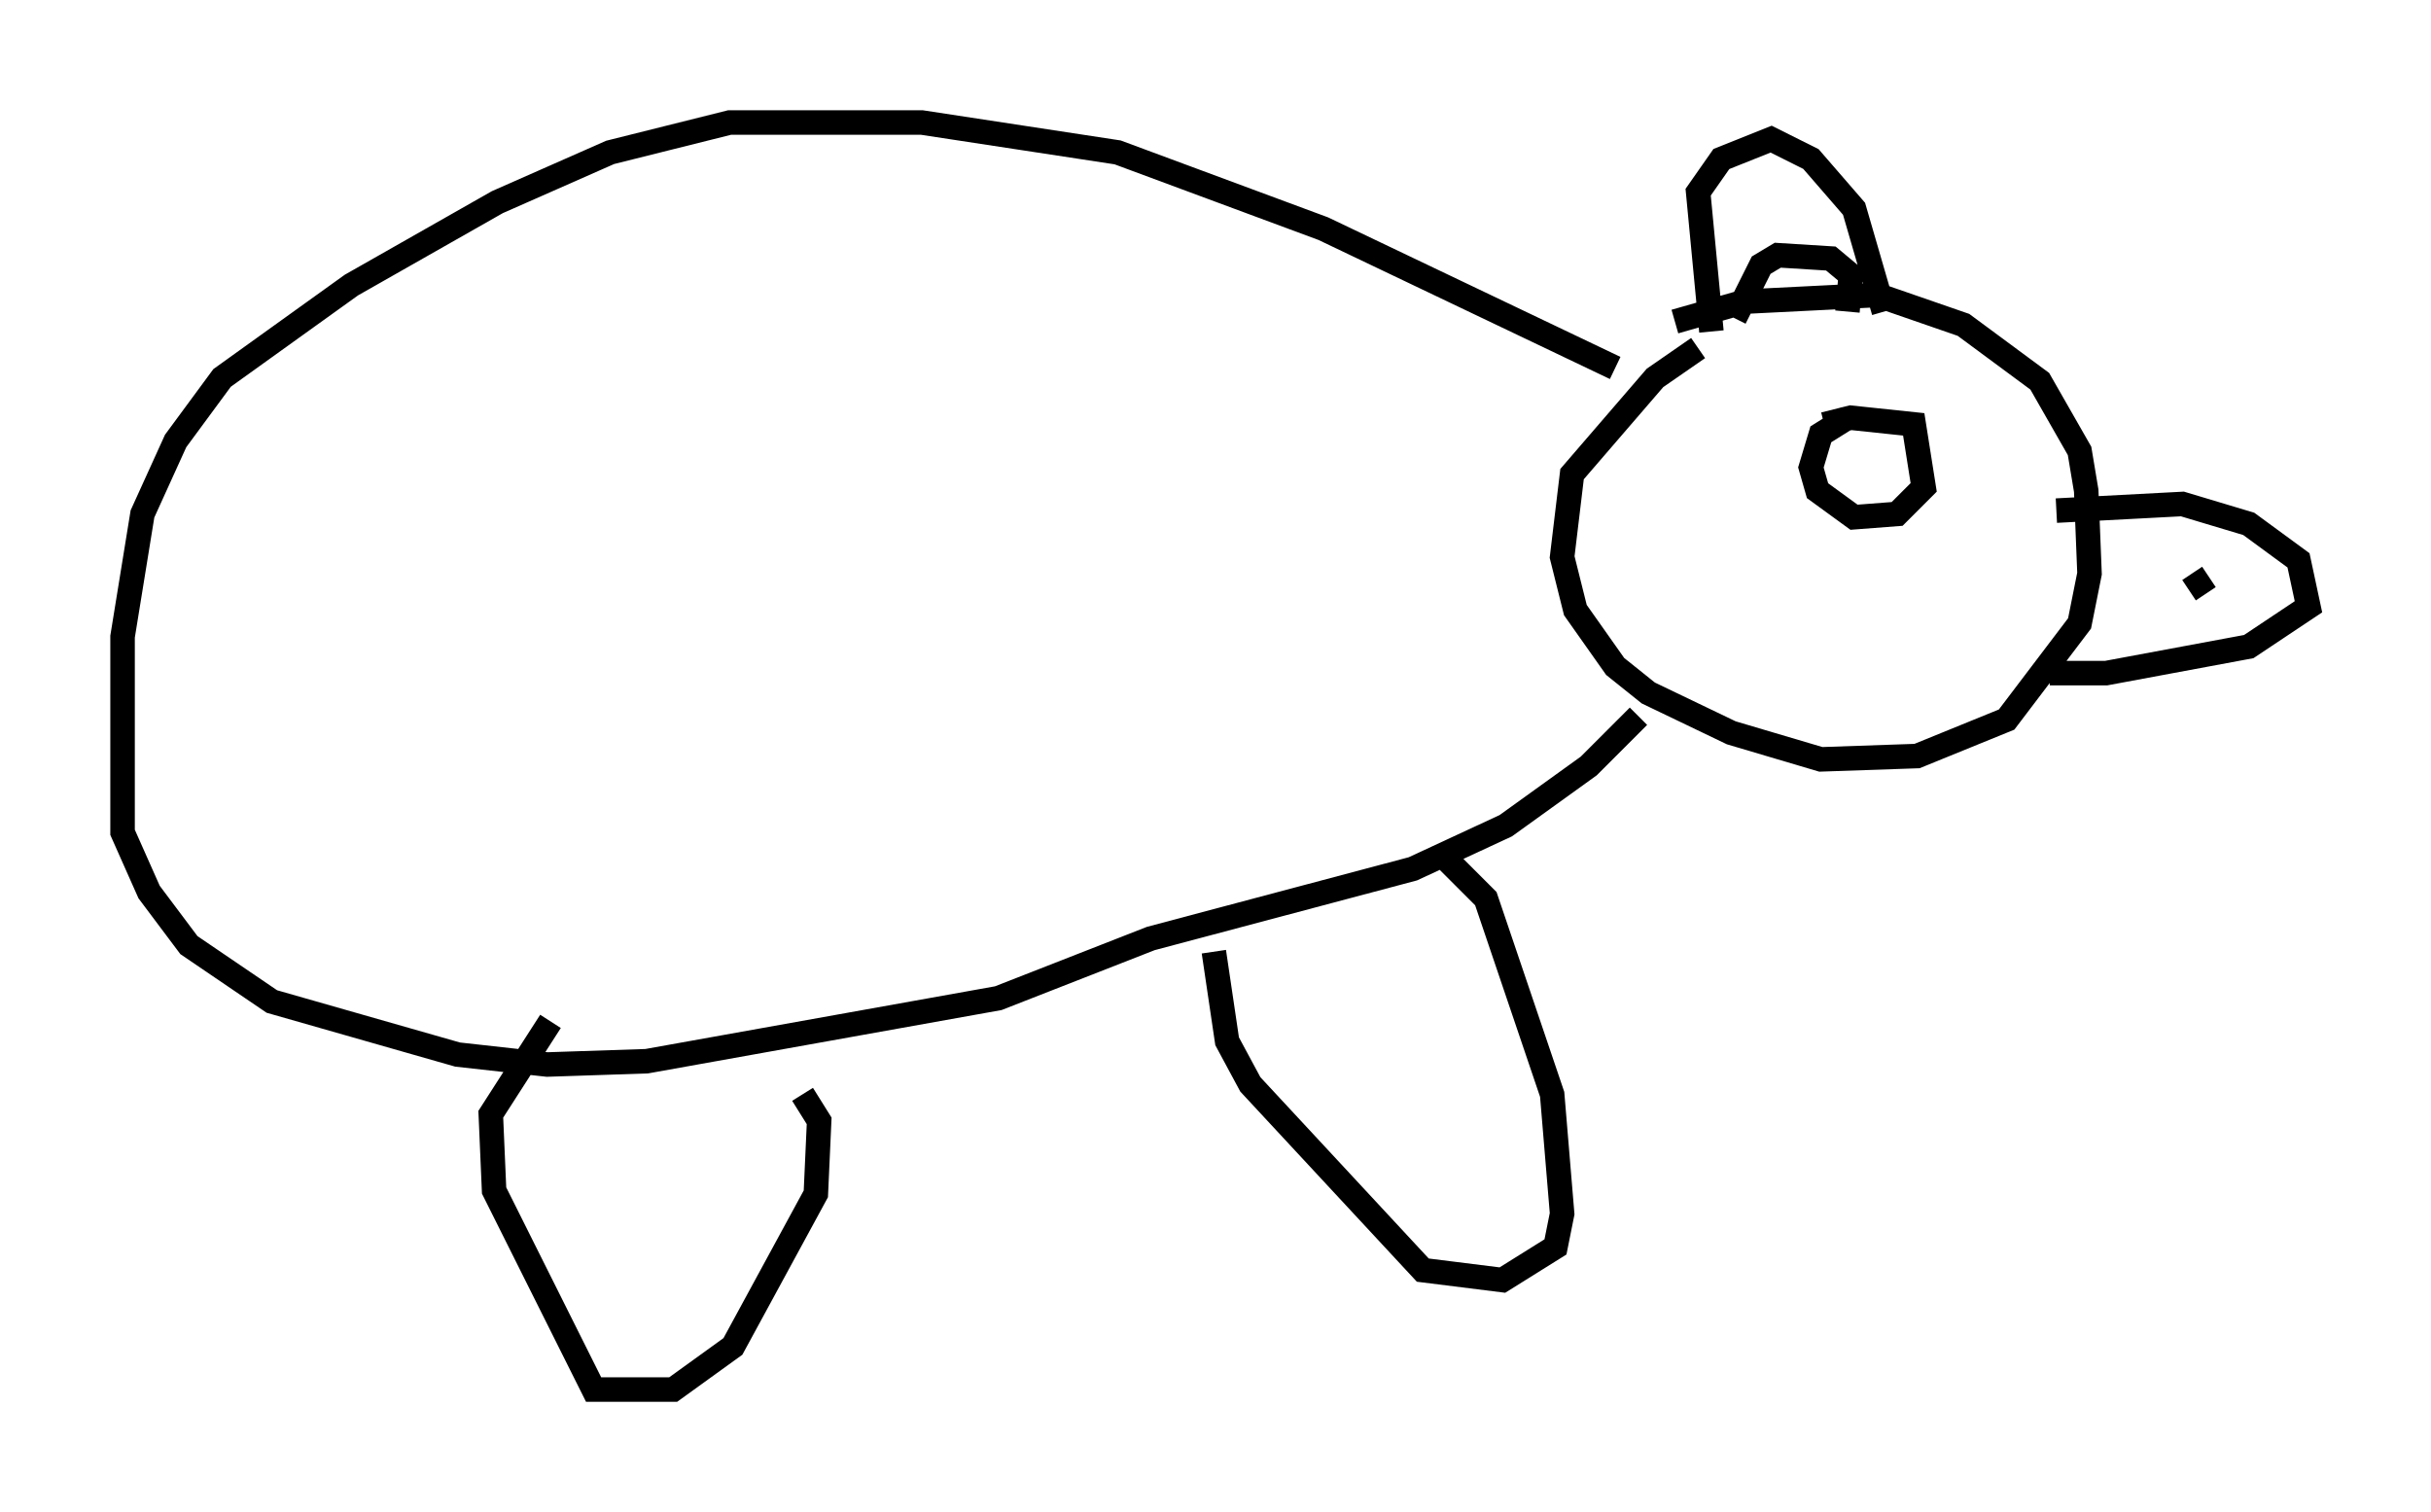 <?xml version="1.0" encoding="utf-8" ?>
<svg baseProfile="full" height="61.691" version="1.1" width="99.174" xmlns="http://www.w3.org/2000/svg" xmlns:ev="http://www.w3.org/2001/xml-events" xmlns:xlink="http://www.w3.org/1999/xlink"><defs /><rect fill="white" height="61.691" width="99.174" x="0" y="0" /><path d="M66.704, 14.472 m1.624, -1.353 l2.842, -0.812 5.413, -0.271 l3.518, 1.218 3.112, 2.3 l1.624, 2.842 0.271, 1.624 l0.135, 3.383 -0.406, 2.03 l-2.977, 3.924 -3.654, 1.488 l-3.924, 0.135 -3.654, -1.083 l-3.383, -1.624 -1.353, -1.083 l-1.624, -2.3 -0.541, -2.165 l0.406, -3.383 3.383, -3.924 l1.759, -1.218 m-3.383, 0.812 l-11.908, -5.683 -8.39, -3.112 l-7.984, -1.218 -7.848, 0.0 l-4.871, 1.218 -4.601, 2.03 l-5.954, 3.383 -5.277, 3.789 l-1.894, 2.571 -1.353, 2.977 l-0.812, 5.007 0.0, 7.984 l1.083, 2.436 1.624, 2.165 l3.383, 2.3 7.578, 2.165 l3.654, 0.406 4.059, -0.135 l14.344, -2.571 6.225, -2.436 l10.69, -2.842 3.789, -1.759 l3.383, -2.436 2.03, -2.03 m8.525, -16.509 l0.135, -1.488 -0.812, -0.677 l-2.165, -0.135 -0.677, 0.406 l-1.083, 2.165 m-0.947, 0.541 l-0.541, -5.683 0.947, -1.353 l2.03, -0.812 1.624, 0.812 l1.759, 2.03 1.218, 4.195 m7.036, 8.119 l5.142, -0.271 2.706, 0.812 l2.03, 1.488 0.406, 1.894 l-2.436, 1.624 -5.819, 1.083 l-2.3, 0.0 m5.548, -3.112 l0.0, 0.0 m2.165, 0.0 l0.0, 0.0 m-2.03, -0.271 l0.812, -0.541 m-15.697, -6.225 l1.083, -0.271 2.571, 0.271 l0.406, 2.571 -1.083, 1.083 l-1.759, 0.135 -1.488, -1.083 l-0.271, -0.947 0.406, -1.353 l1.083, -0.677 m-16.509, 17.862 l1.759, 1.759 2.706, 7.984 l0.406, 4.871 -0.271, 1.353 l-2.165, 1.353 -3.248, -0.406 l-7.036, -7.578 -0.947, -1.759 l-0.541, -3.654 m-16.779, 5.819 l0.677, 1.083 -0.135, 2.977 l-3.383, 6.225 -2.436, 1.759 l-3.248, 0.0 -4.059, -8.119 l-0.135, -3.112 2.436, -3.789 " fill="none" stroke="black" stroke-width="1" /></svg>
